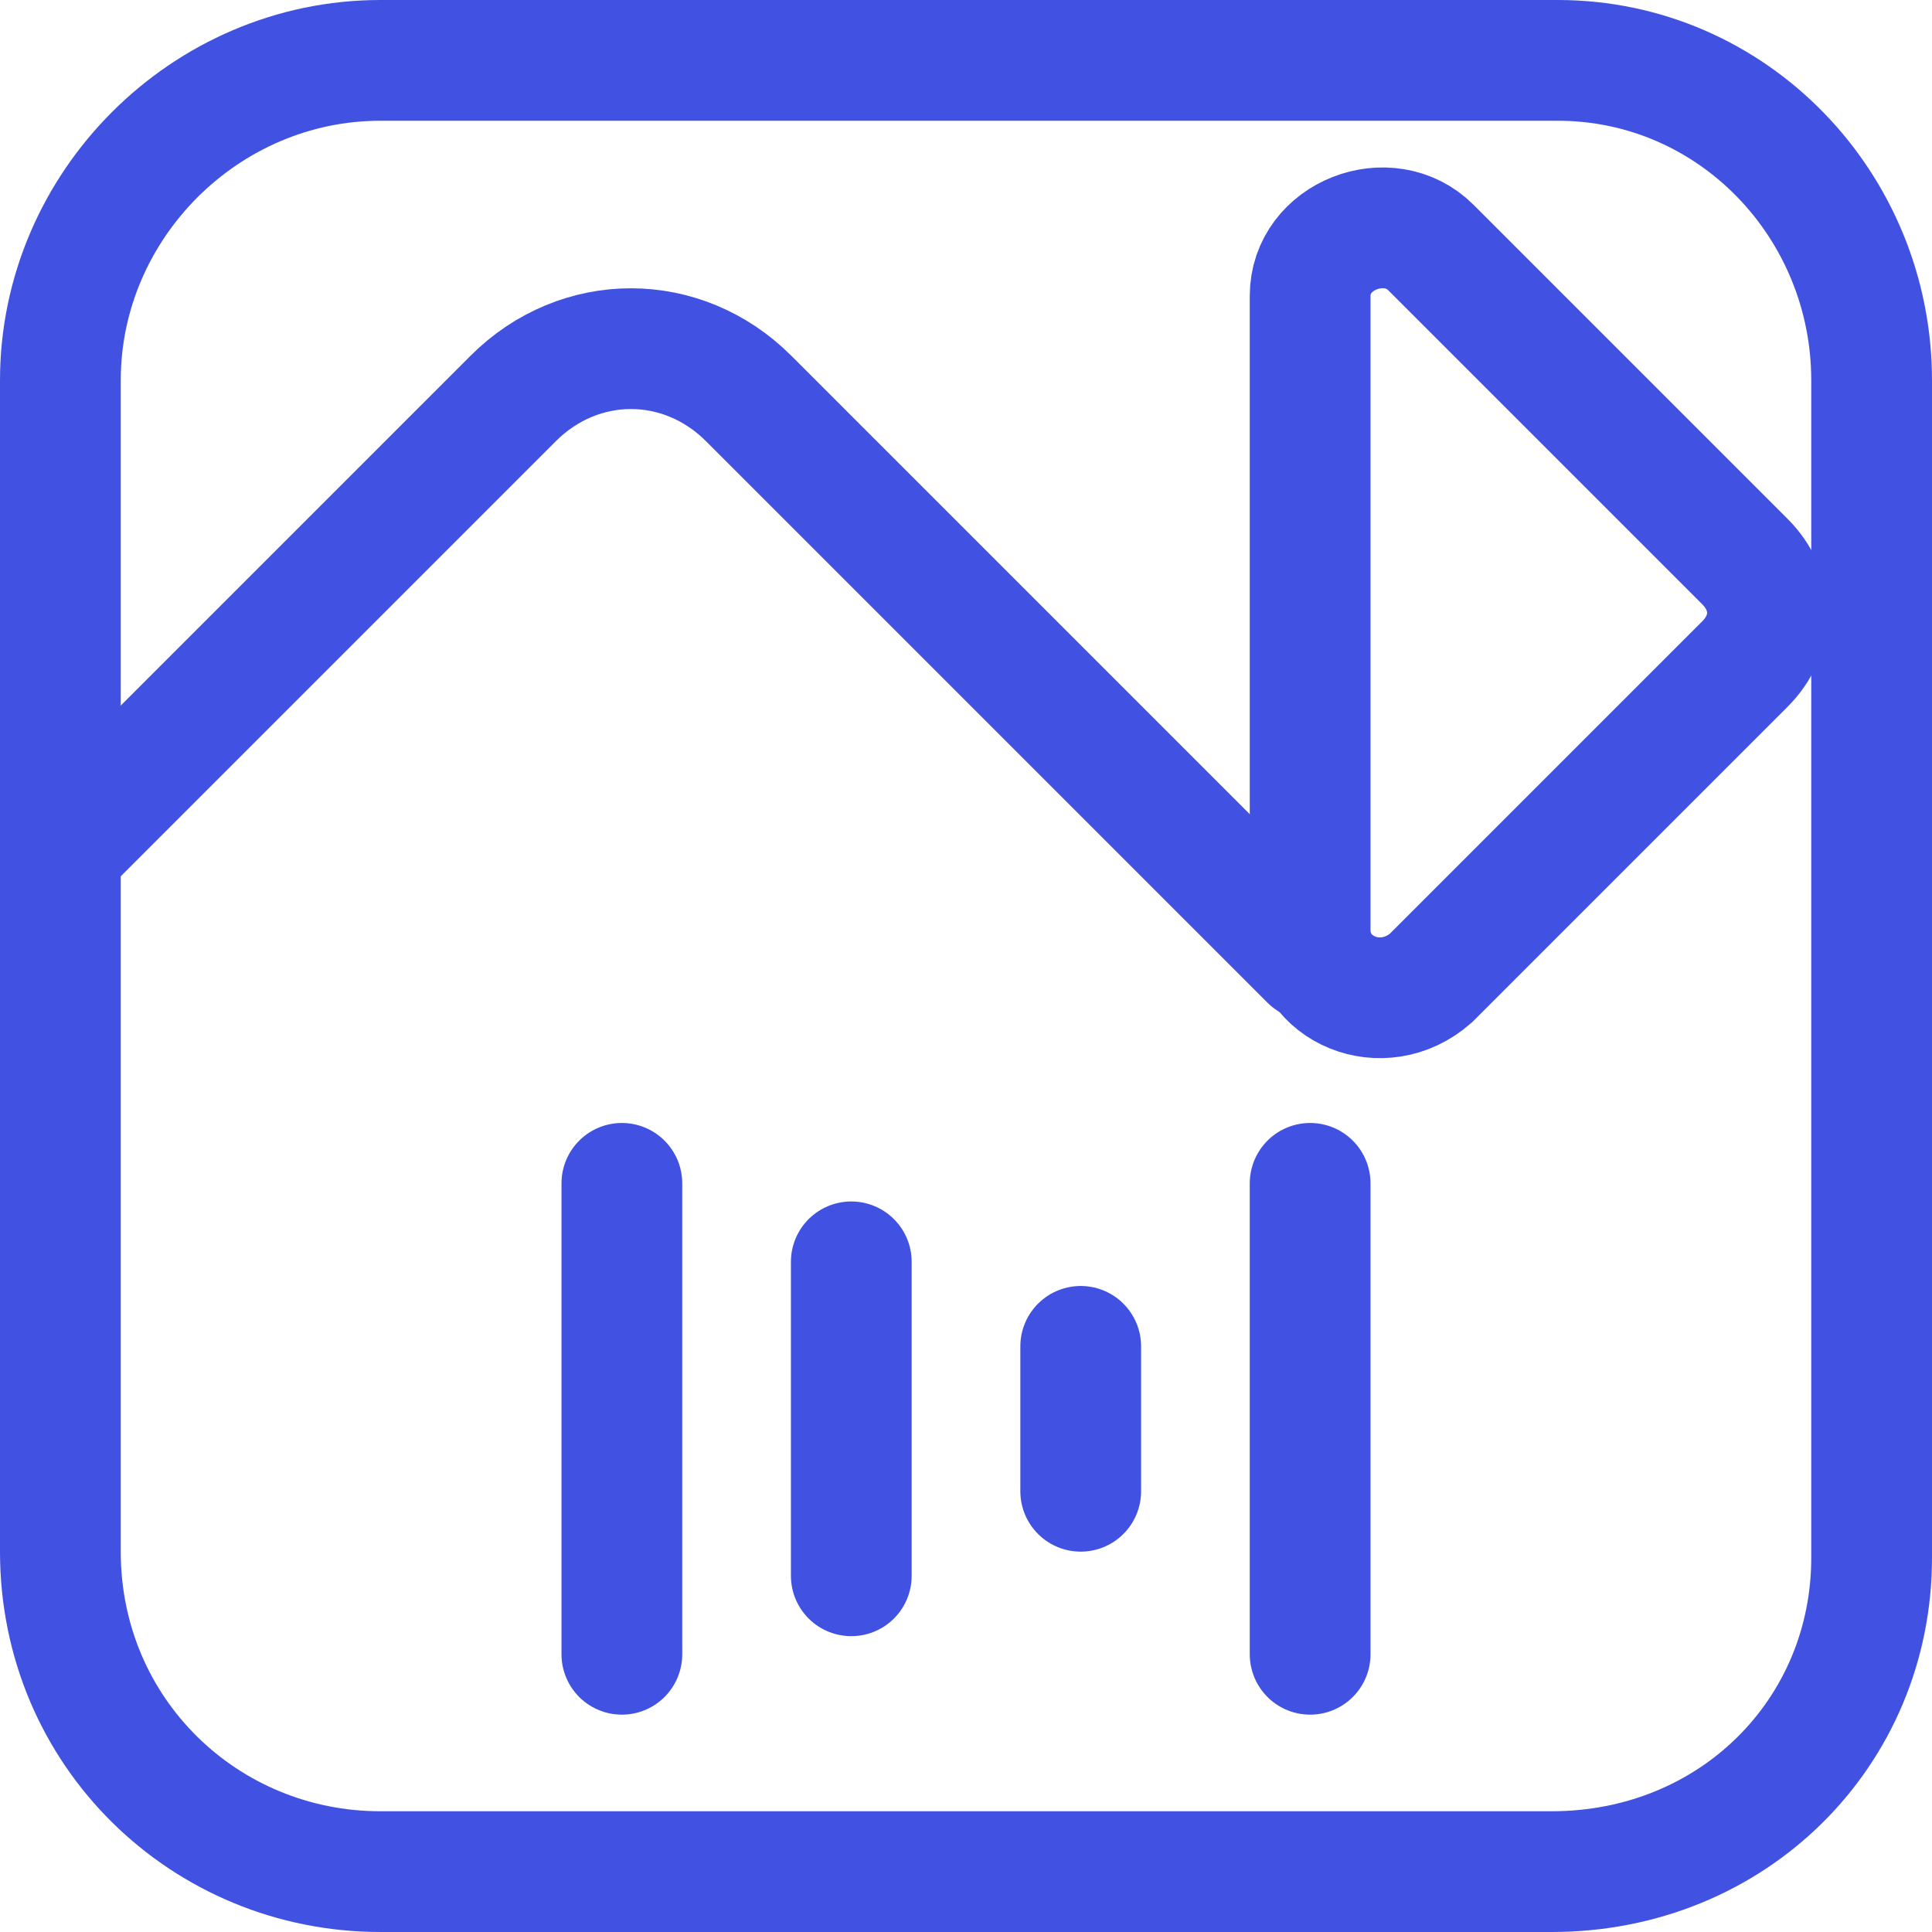 <?xml version="1.0" encoding="utf-8"?>
<!-- Generator: Adobe Illustrator 27.0.0, SVG Export Plug-In . SVG Version: 6.00 Build 0)  -->
<svg version="1.1" id="Layer_1" xmlns="http://www.w3.org/2000/svg" xmlns:xlink="http://www.w3.org/1999/xlink" x="0px" y="0px"
	 viewBox="0 0 32 32" style="enable-background:new 0 0 32 32;" xml:space="preserve">
<style type="text/css">
	.st0{fill:#D0121C;}
	.st1{fill:#FF6F00;}
	.st2{fill:none;stroke:#4152E2;stroke-width:4;stroke-linecap:round;stroke-miterlimit:10;}
	.st3{fill:#14C149;stroke:#06661F;stroke-width:2;stroke-linecap:round;stroke-miterlimit:10;}
	.st4{fill:none;stroke:#06661F;stroke-width:2;stroke-linecap:round;stroke-miterlimit:10;}
	.st5{fill:#E23030;stroke:#8A0606;stroke-width:2;stroke-linecap:round;stroke-miterlimit:10;}
	.st6{fill:none;stroke:#8A0606;stroke-width:2;stroke-linecap:round;stroke-miterlimit:10;}
	.st7{fill:none;stroke:#4152E2;stroke-width:2;stroke-miterlimit:10;}
	.st8{fill:none;stroke:#06661F;stroke-width:4;stroke-linecap:round;stroke-miterlimit:10;}
	.st9{fill:none;stroke:#B54900;stroke-width:2;stroke-miterlimit:10;}
	.st10{fill:none;stroke:#0A2287;stroke-width:2;stroke-linecap:round;stroke-miterlimit:10;}
	.st11{fill:none;stroke:#0A2287;stroke-width:2;stroke-miterlimit:10;}
	.st12{fill:none;stroke:#4152E2;stroke-width:2;stroke-linecap:round;stroke-miterlimit:10;}
</style>
<path class="st12" d="M0.9,14.2l7.6-7.6c1.1-1.1,2.8-1.1,3.9,0l9.3,9.3"/>
<path class="st12" d="M23.7,16.2l5.2-5.2c0.5-0.5,0.5-1.2,0-1.7l-5.2-5.2c-0.7-0.7-2-0.2-2,0.8v10.5C21.7,16.4,22.9,16.9,23.7,16.2z
	"/>
<g>
	<line class="st12" x1="10.3" y1="19.6" x2="10.3" y2="27.4"/>
	<line class="st12" x1="21.7" y1="19.6" x2="21.7" y2="27.4"/>
	<line class="st12" x1="17.9" y1="22.3" x2="17.9" y2="24.7"/>
	<line class="st12" x1="14.1" y1="20.9" x2="14.1" y2="26.1"/>
</g>
<path class="st12" d="M25.7,31H6.3C3.4,31,1,28.7,1,25.7V6.3C1,3.4,3.4,1,6.3,1h19.5C28.7,1,31,3.4,31,6.3v19.5
	C31,28.7,28.7,31,25.7,31z"/>
</svg>

